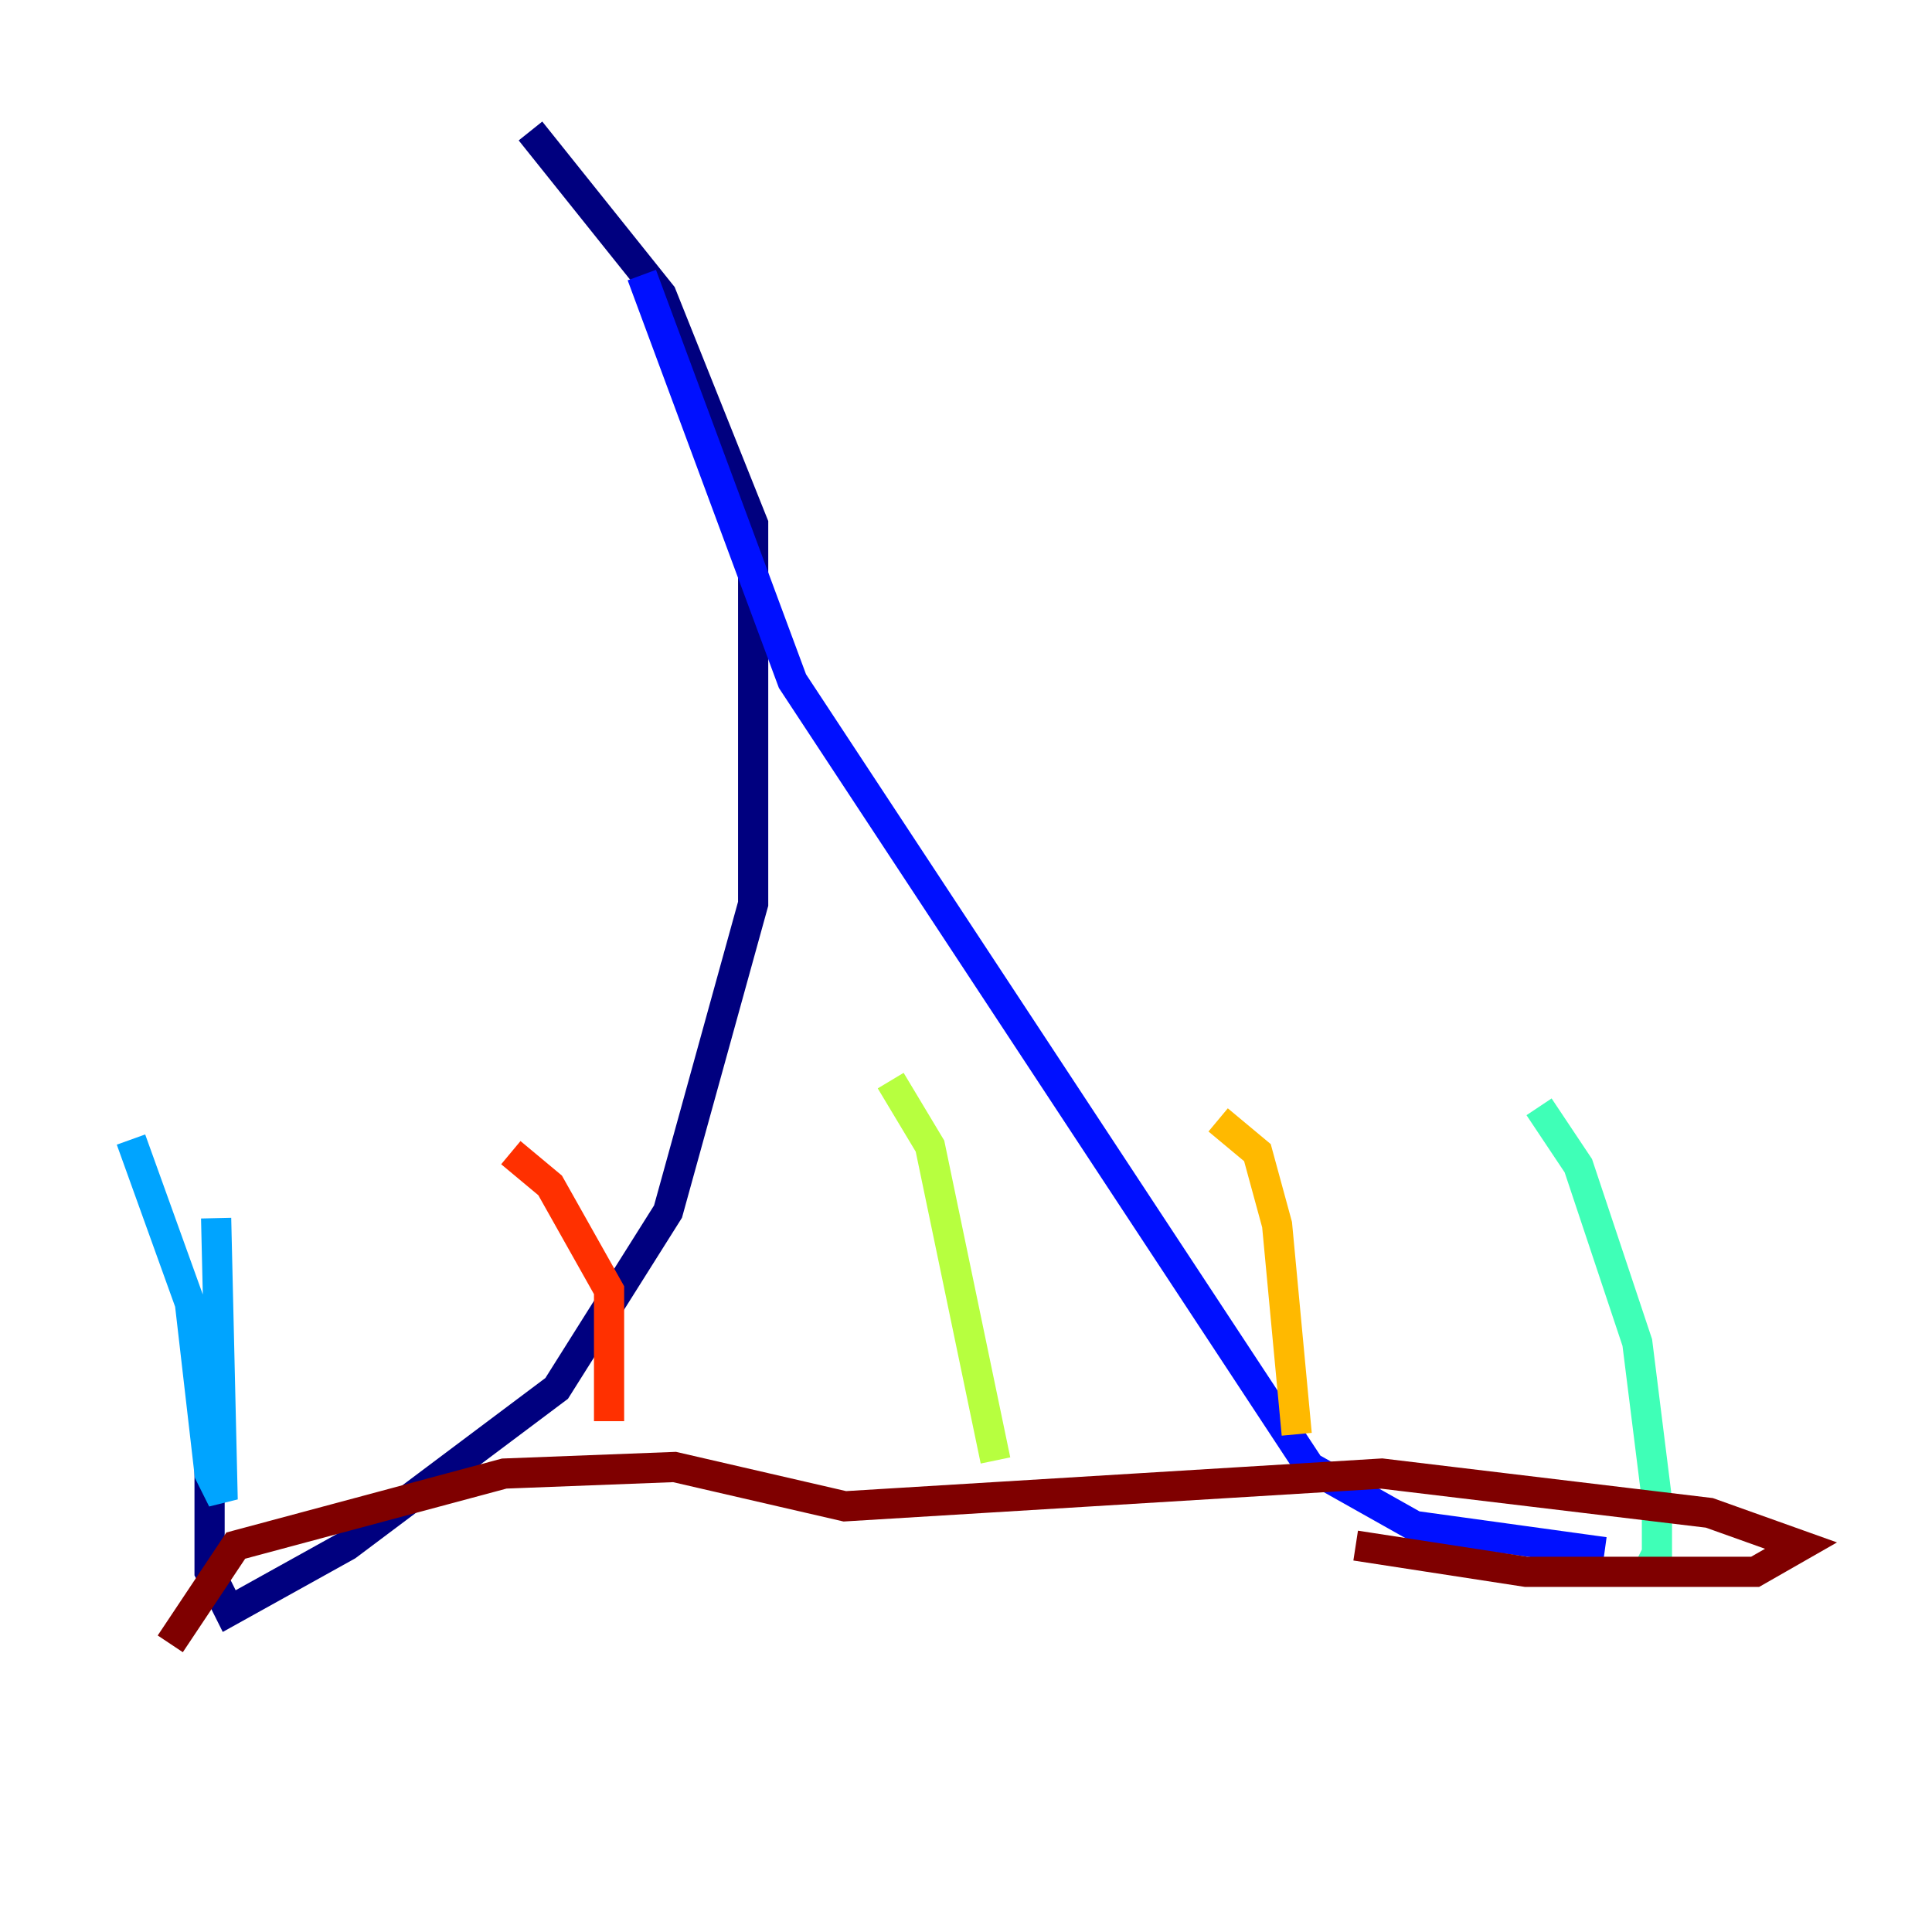 <?xml version="1.0" encoding="utf-8" ?>
<svg baseProfile="tiny" height="128" version="1.2" viewBox="0,0,128,128" width="128" xmlns="http://www.w3.org/2000/svg" xmlns:ev="http://www.w3.org/2001/xml-events" xmlns:xlink="http://www.w3.org/1999/xlink"><defs /><polyline fill="none" points="35.146,8.678 43.824,19.525 49.898,34.712 49.898,59.878 44.258,80.271 36.881,91.986 22.997,102.4 15.186,106.739 13.885,104.136 13.885,95.458" stroke="#00007f" stroke-width="2" /><polyline fill="none" points="42.522,18.224 52.502,45.125 86.78,97.193 93.722,101.098 106.305,102.834" stroke="#0010ff" stroke-width="2" /><polyline fill="none" points="8.678,75.498 12.583,86.346 13.885,97.627 14.752,99.363 14.319,80.705" stroke="#00a4ff" stroke-width="2" /><polyline fill="none" points="101.966,73.329 104.57,77.234 108.475,88.949 109.776,99.363 109.776,102.834 108.909,102.4" stroke="#3fffb7" stroke-width="2" /><polyline fill="none" points="59.01,71.593 61.614,75.932 65.953,96.759" stroke="#b7ff3f" stroke-width="2" /><polyline fill="none" points="80.705,74.197 83.308,76.366 84.61,81.139 85.912,95.024" stroke="#ffb900" stroke-width="2" /><polyline fill="none" points="33.844,76.366 36.447,78.536 40.352,85.478 40.352,94.156" stroke="#ff3000" stroke-width="2" /><polyline fill="none" points="11.281,108.909 15.62,102.4 33.41,97.627 44.691,97.193 55.973,99.797 91.552,97.627 113.248,100.231 119.322,102.4 116.285,104.136 101.098,104.136 89.817,102.4" stroke="#7f0000" stroke-width="2" /></svg>